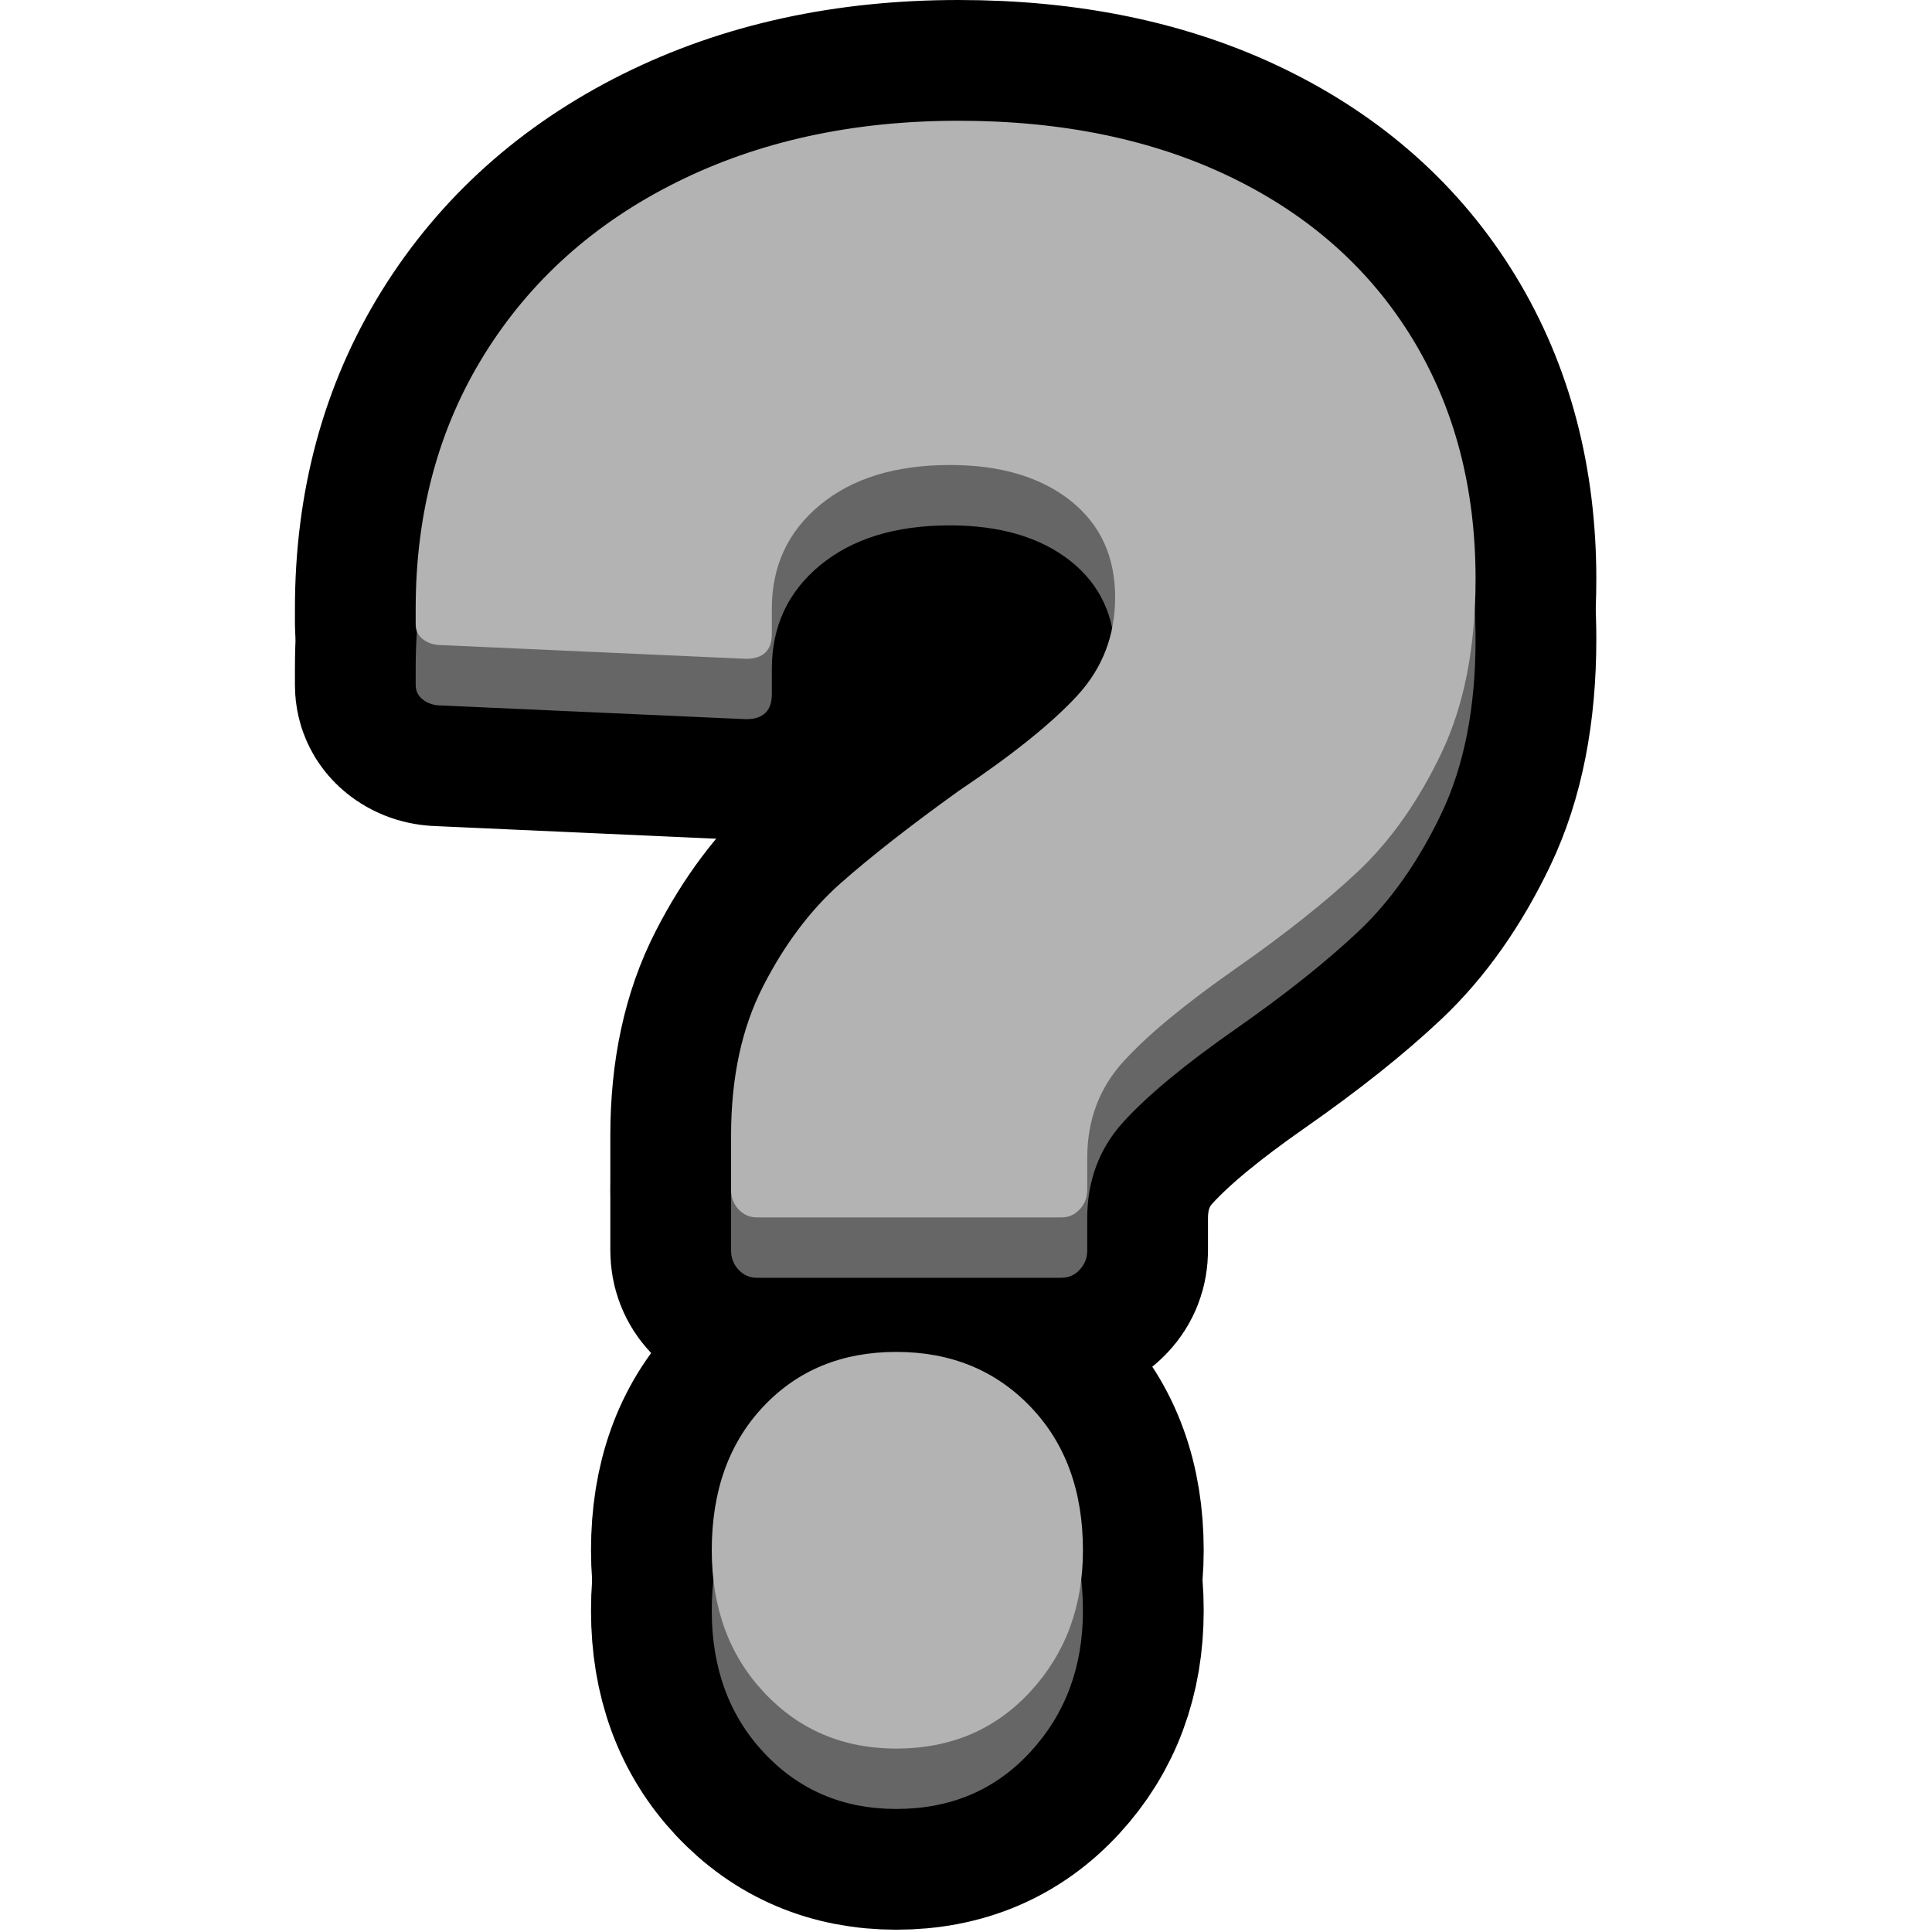 <svg clip-rule="evenodd" fill-rule="evenodd" stroke-linejoin="round" stroke-miterlimit="1.414" viewBox="0 0 32 32" xmlns="http://www.w3.org/2000/svg" xmlns:xlink="http://www.w3.org/1999/xlink"><clipPath id="a"><path clip-rule="evenodd" d="m0 0v32h32v-32z"/></clipPath><path d="m0 0v32h32v-32z" fill="none"/><g clip-path="url(#a)"><path d="m12.535 21.164c-.118 0-.219-.044-.302-.133-.083-.088-.124-.195-.124-.321v-.906c0-.956.177-1.781.533-2.473.355-.693.782-1.259 1.279-1.7.498-.44 1.149-.95 1.955-1.529.9-.604 1.557-1.133 1.972-1.586s.622-.994.622-1.624c0-.679-.249-1.214-.746-1.605-.498-.39-1.161-.585-1.991-.585-.9 0-1.616.22-2.15.661-.533.44-.799 1.013-.799 1.718v.416c0 .276-.142.415-.427.415l-5.046-.227c-.118 0-.219-.031-.302-.094s-.124-.145-.124-.246v-.264c0-1.586.379-2.989 1.137-4.21s1.818-2.172 3.18-2.851c1.363-.68 2.92-1.02 4.674-1.02 1.729 0 3.239.315 4.531.944 1.291.629 2.286 1.517 2.985 2.662.699 1.146 1.048 2.474 1.048 3.984 0 1.133-.189 2.096-.568 2.889-.38.793-.836 1.441-1.369 1.945-.533.503-1.214 1.045-2.043 1.624s-1.445 1.088-1.848 1.529c-.403.44-.604.975-.604 1.605v.528c0 .126-.042.233-.125.321-.082.089-.183.133-.302.133zm2.31 8.798c-.877 0-1.605-.308-2.186-.925-.58-.617-.87-1.403-.87-2.36 0-.982.284-1.775.853-2.379.568-.604 1.303-.906 2.203-.906s1.641.302 2.221.906c.581.604.871 1.397.871 2.379 0 .931-.29 1.712-.871 2.341-.58.63-1.321.944-2.221.944z" fill="none" stroke="#000" stroke-width="4"/><path d="m12.535 20.164c-.118 0-.219-.044-.302-.133-.083-.088-.124-.195-.124-.321v-.906c0-.956.177-1.781.533-2.473.355-.693.782-1.259 1.279-1.7.498-.44 1.149-.95 1.955-1.529.9-.604 1.557-1.133 1.972-1.586s.622-.994.622-1.624c0-.679-.249-1.214-.746-1.605-.498-.39-1.161-.585-1.991-.585-.9 0-1.616.22-2.15.661-.533.44-.799 1.013-.799 1.718v.416c0 .276-.142.415-.427.415l-5.046-.227c-.118 0-.219-.031-.302-.094s-.124-.145-.124-.246v-.264c0-1.586.379-2.989 1.137-4.21s1.818-2.172 3.18-2.851c1.363-.68 2.92-1.02 4.674-1.02 1.729 0 3.239.315 4.531.944 1.291.629 2.286 1.517 2.985 2.662.699 1.146 1.048 2.474 1.048 3.984 0 1.133-.189 2.096-.568 2.889-.38.793-.836 1.441-1.369 1.945-.533.503-1.214 1.045-2.043 1.624s-1.445 1.088-1.848 1.529c-.403.44-.604.975-.604 1.605v.528c0 .126-.042.233-.125.321-.082.089-.183.133-.302.133zm2.31 8.798c-.877 0-1.605-.308-2.186-.925-.58-.617-.87-1.403-.87-2.36 0-.982.284-1.775.853-2.379.568-.604 1.303-.906 2.203-.906s1.641.302 2.221.906c.581.604.871 1.397.871 2.379 0 .931-.29 1.712-.871 2.341-.58.63-1.321.944-2.221.944z" fill="none" stroke="#000" stroke-width="4"/><path d="m10 8h10v4h-10z"/><g fill-rule="nonzero"><path d="m12.535 21.164c-.118 0-.219-.044-.302-.133-.083-.088-.124-.195-.124-.321v-.906c0-.956.177-1.781.533-2.473.355-.693.782-1.259 1.279-1.7.498-.44 1.149-.95 1.955-1.529.9-.604 1.557-1.133 1.972-1.586s.622-.994.622-1.624c0-.679-.249-1.214-.746-1.605-.498-.39-1.161-.585-1.991-.585-.9 0-1.616.22-2.15.661-.533.44-.799 1.013-.799 1.718v.416c0 .276-.142.415-.427.415l-5.046-.227c-.118 0-.219-.031-.302-.094s-.124-.145-.124-.246v-.264c0-1.586.379-2.989 1.137-4.21s1.818-2.172 3.18-2.851c1.363-.68 2.92-1.02 4.674-1.02 1.729 0 3.239.315 4.531.944 1.291.629 2.286 1.517 2.985 2.662.699 1.146 1.048 2.474 1.048 3.984 0 1.133-.189 2.096-.568 2.889-.38.793-.836 1.441-1.369 1.945-.533.503-1.214 1.045-2.043 1.624s-1.445 1.088-1.848 1.529c-.403.44-.604.975-.604 1.605v.528c0 .126-.042.233-.125.321-.082.089-.183.133-.302.133zm2.31 8.798c-.877 0-1.605-.308-2.186-.925-.58-.617-.87-1.403-.87-2.36 0-.982.284-1.775.853-2.379.568-.604 1.303-.906 2.203-.906s1.641.302 2.221.906c.581.604.871 1.397.871 2.379 0 .931-.29 1.712-.871 2.341-.58.63-1.321.944-2.221.944z" fill="#666"/><path d="m12.535 20.164c-.118 0-.219-.044-.302-.133-.083-.088-.124-.195-.124-.321v-.906c0-.956.177-1.781.533-2.473.355-.693.782-1.259 1.279-1.7.498-.44 1.149-.95 1.955-1.529.9-.604 1.557-1.133 1.972-1.586s.622-.994.622-1.624c0-.679-.249-1.214-.746-1.605-.498-.39-1.161-.585-1.991-.585-.9 0-1.616.22-2.15.661-.533.44-.799 1.013-.799 1.718v.416c0 .276-.142.415-.427.415l-5.046-.227c-.118 0-.219-.031-.302-.094s-.124-.145-.124-.246v-.264c0-1.586.379-2.989 1.137-4.21s1.818-2.172 3.18-2.851c1.363-.68 2.92-1.02 4.674-1.02 1.729 0 3.239.315 4.531.944 1.291.629 2.286 1.517 2.985 2.662.699 1.146 1.048 2.474 1.048 3.984 0 1.133-.189 2.096-.568 2.889-.38.793-.836 1.441-1.369 1.945-.533.503-1.214 1.045-2.043 1.624s-1.445 1.088-1.848 1.529c-.403.44-.604.975-.604 1.605v.528c0 .126-.042.233-.125.321-.082.089-.183.133-.302.133zm2.31 8.798c-.877 0-1.605-.308-2.186-.925-.58-.617-.87-1.403-.87-2.36 0-.982.284-1.775.853-2.379.568-.604 1.303-.906 2.203-.906s1.641.302 2.221.906c.581.604.871 1.397.871 2.379 0 .931-.29 1.712-.871 2.341-.58.63-1.321.944-2.221.944z" fill="#b3b3b3"/></g></g></svg>